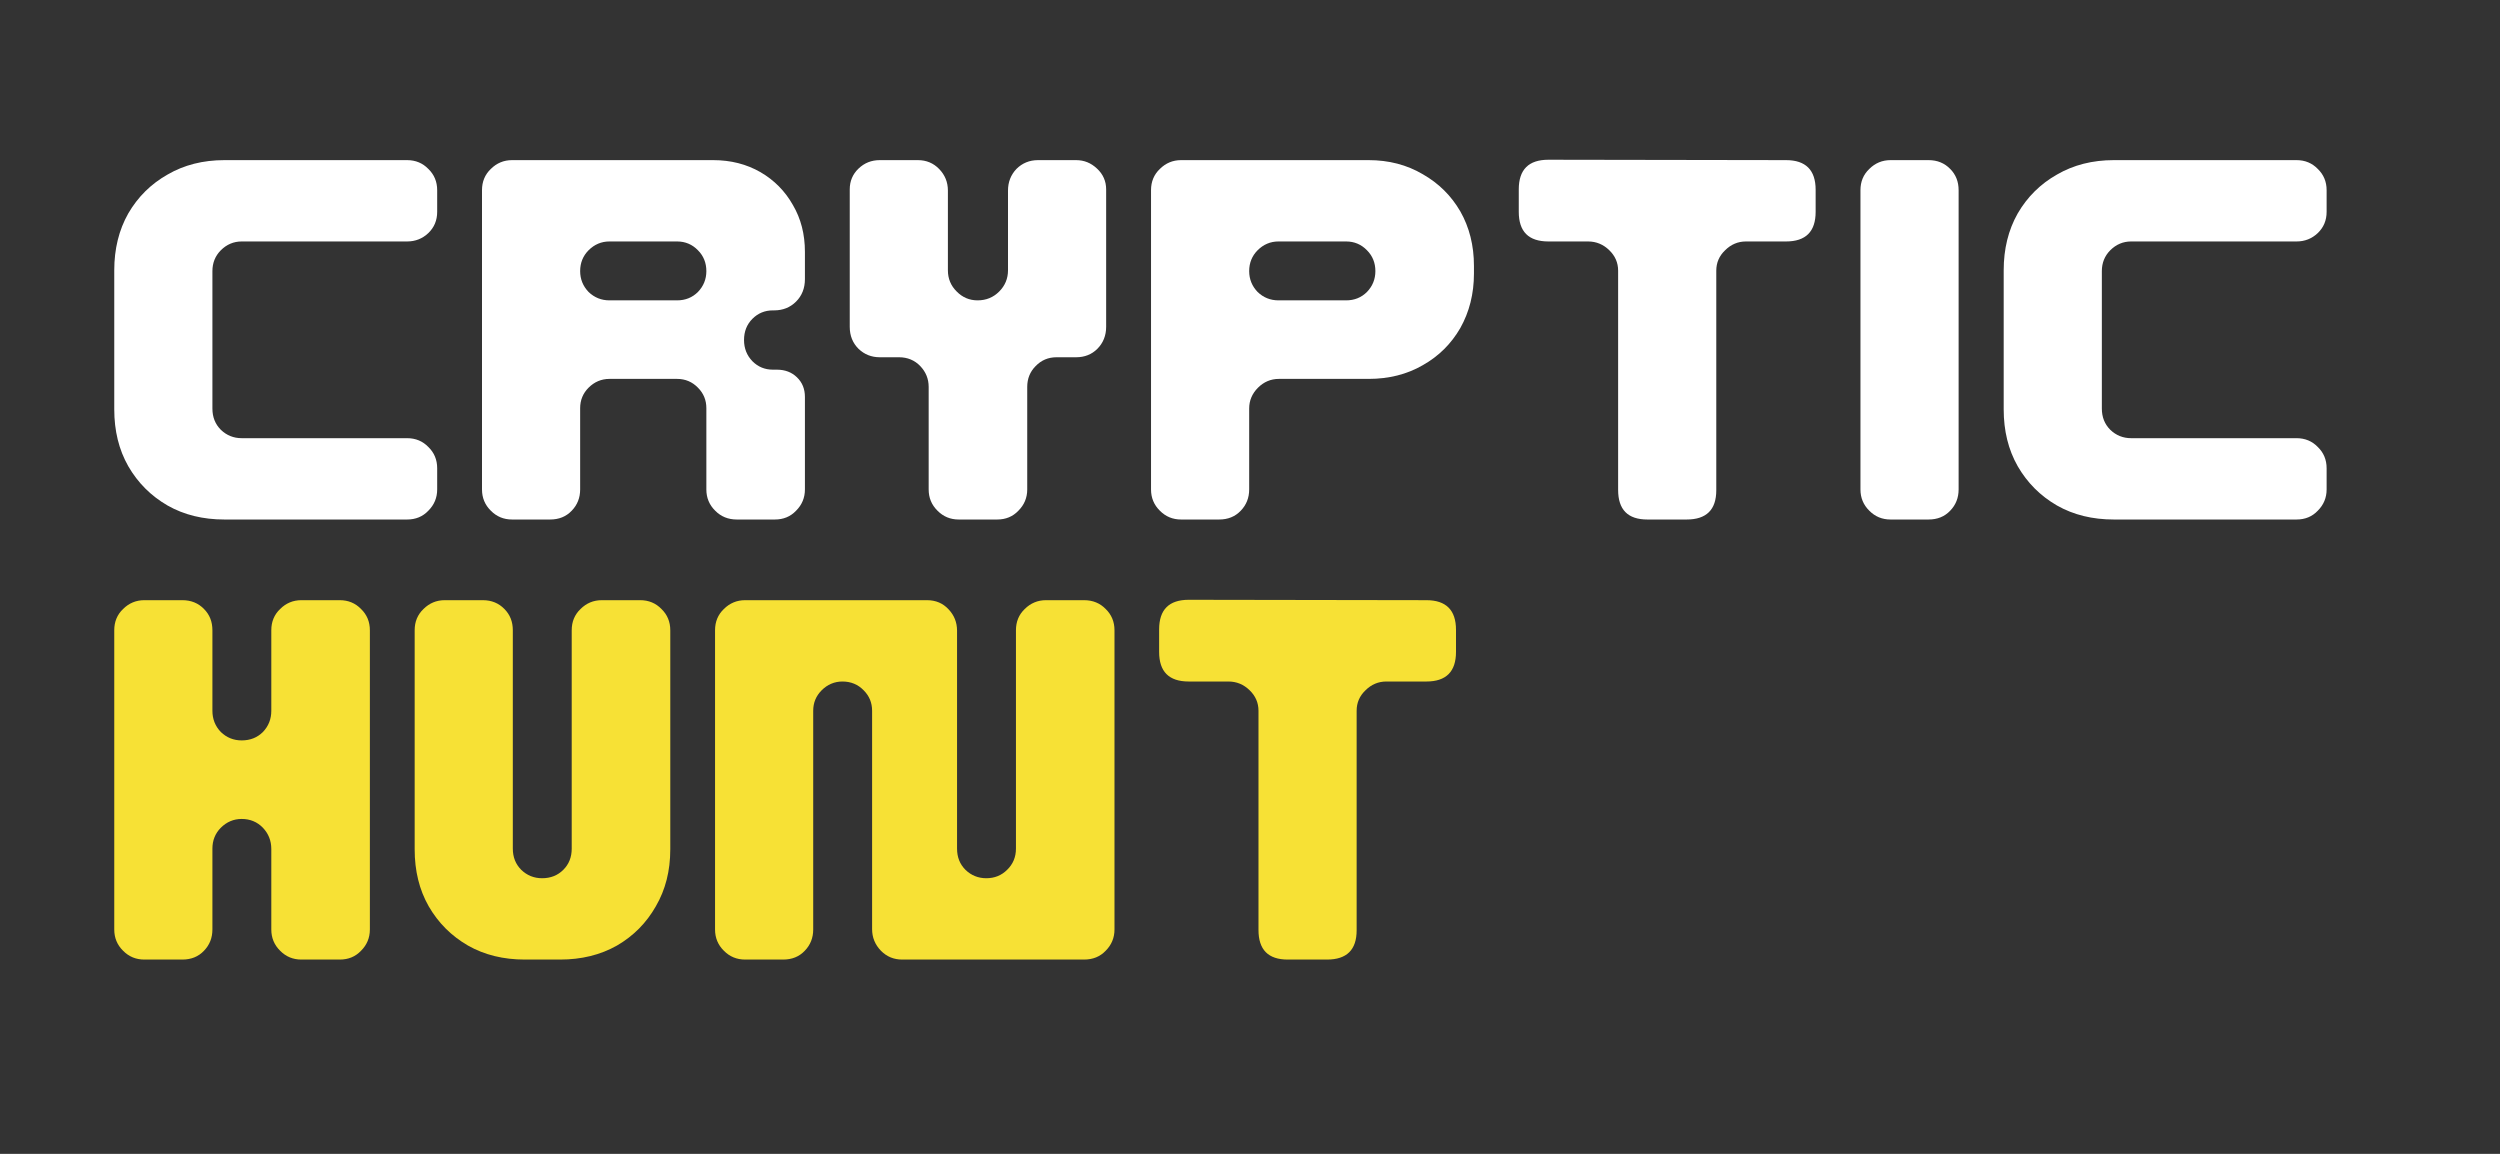 <svg xmlns="http://www.w3.org/2000/svg" xmlns:xlink="http://www.w3.org/1999/xlink" width="130" zoomAndPan="magnify" viewBox="0 0 97.5 45" height="60" preserveAspectRatio="xMidYMid meet" version="1.0"><rect x="0" y="0" width="97.5" height="45" fill="#333333" stroke="none"/><defs><g/></defs><g fill="#ffffff" fill-opacity="1"><g transform="translate(3.3, 20.261)"><g><path d="M 5.453 0 C 4.617 0 3.879 -0.18 3.234 -0.547 C 2.586 -0.922 2.078 -1.43 1.703 -2.078 C 1.336 -2.723 1.156 -3.461 1.156 -4.297 L 1.156 -9.719 C 1.156 -10.551 1.336 -11.289 1.703 -11.938 C 2.078 -12.582 2.586 -13.086 3.234 -13.453 C 3.879 -13.828 4.617 -14.016 5.453 -14.016 L 12.578 -14.016 C 12.91 -14.016 13.188 -13.898 13.406 -13.672 C 13.633 -13.453 13.75 -13.176 13.75 -12.844 L 13.75 -12 C 13.75 -11.664 13.633 -11.391 13.406 -11.172 C 13.176 -10.953 12.898 -10.844 12.578 -10.844 L 6.125 -10.844 C 5.812 -10.844 5.539 -10.727 5.312 -10.5 C 5.094 -10.281 4.984 -10.008 4.984 -9.688 L 4.984 -4.328 C 4.984 -3.992 5.094 -3.719 5.312 -3.5 C 5.539 -3.281 5.812 -3.172 6.125 -3.172 L 12.578 -3.172 C 12.91 -3.172 13.188 -3.055 13.406 -2.828 C 13.633 -2.609 13.75 -2.332 13.75 -2 L 13.75 -1.172 C 13.75 -0.848 13.633 -0.57 13.406 -0.344 C 13.188 -0.113 12.91 0 12.578 0 Z M 5.453 0 "/></g></g></g><g fill="#ffffff" fill-opacity="1"><g transform="translate(17.642, 20.261)"><g><path d="M 2.328 0 C 2.004 0 1.727 -0.113 1.5 -0.344 C 1.27 -0.57 1.156 -0.848 1.156 -1.172 L 1.156 -12.844 C 1.156 -13.176 1.27 -13.453 1.5 -13.672 C 1.727 -13.898 2.004 -14.016 2.328 -14.016 L 10.172 -14.016 C 10.859 -14.016 11.473 -13.859 12.016 -13.547 C 12.555 -13.234 12.977 -12.805 13.281 -12.266 C 13.594 -11.734 13.75 -11.125 13.75 -10.438 L 13.75 -9.375 C 13.75 -9.02 13.633 -8.727 13.406 -8.5 C 13.176 -8.27 12.891 -8.156 12.547 -8.156 L 12.5 -8.156 C 12.188 -8.156 11.922 -8.047 11.703 -7.828 C 11.484 -7.609 11.375 -7.332 11.375 -7 C 11.375 -6.676 11.484 -6.398 11.703 -6.172 C 11.922 -5.953 12.188 -5.844 12.5 -5.844 L 12.656 -5.844 C 12.977 -5.844 13.238 -5.742 13.438 -5.547 C 13.645 -5.348 13.75 -5.094 13.75 -4.781 L 13.75 -1.172 C 13.75 -0.848 13.633 -0.57 13.406 -0.344 C 13.188 -0.113 12.91 0 12.578 0 L 11.094 0 C 10.758 0 10.477 -0.113 10.25 -0.344 C 10.02 -0.57 9.906 -0.848 9.906 -1.172 L 9.906 -4.344 C 9.906 -4.656 9.797 -4.922 9.578 -5.141 C 9.359 -5.367 9.086 -5.484 8.766 -5.484 L 6.125 -5.484 C 5.812 -5.484 5.539 -5.367 5.312 -5.141 C 5.094 -4.922 4.984 -4.656 4.984 -4.344 L 4.984 -1.172 C 4.984 -0.848 4.875 -0.57 4.656 -0.344 C 4.438 -0.113 4.156 0 3.812 0 Z M 6.125 -8.547 L 8.766 -8.547 C 9.086 -8.547 9.359 -8.656 9.578 -8.875 C 9.797 -9.102 9.906 -9.375 9.906 -9.688 C 9.906 -10.008 9.797 -10.281 9.578 -10.5 C 9.359 -10.727 9.086 -10.844 8.766 -10.844 L 6.125 -10.844 C 5.812 -10.844 5.539 -10.727 5.312 -10.5 C 5.094 -10.281 4.984 -10.008 4.984 -9.688 C 4.984 -9.375 5.094 -9.102 5.312 -8.875 C 5.539 -8.656 5.812 -8.547 6.125 -8.547 Z M 6.125 -8.547 "/></g></g></g><g fill="#ffffff" fill-opacity="1"><g transform="translate(31.984, 20.261)"><g><path d="M 5.406 0 C 5.082 0 4.805 -0.113 4.578 -0.344 C 4.348 -0.57 4.234 -0.848 4.234 -1.172 L 4.234 -5.172 C 4.234 -5.484 4.125 -5.754 3.906 -5.984 C 3.688 -6.211 3.41 -6.328 3.078 -6.328 L 2.328 -6.328 C 2.004 -6.328 1.727 -6.438 1.5 -6.656 C 1.27 -6.883 1.156 -7.172 1.156 -7.516 L 1.156 -12.875 C 1.156 -13.195 1.27 -13.469 1.5 -13.688 C 1.727 -13.906 2.004 -14.016 2.328 -14.016 L 3.812 -14.016 C 4.145 -14.016 4.422 -13.898 4.641 -13.672 C 4.867 -13.441 4.984 -13.16 4.984 -12.828 L 4.984 -9.719 C 4.984 -9.395 5.098 -9.117 5.328 -8.891 C 5.555 -8.66 5.828 -8.547 6.141 -8.547 C 6.473 -8.547 6.754 -8.66 6.984 -8.891 C 7.211 -9.117 7.328 -9.395 7.328 -9.719 L 7.328 -12.828 C 7.328 -13.16 7.438 -13.441 7.656 -13.672 C 7.883 -13.898 8.164 -14.016 8.5 -14.016 L 9.984 -14.016 C 10.297 -14.016 10.566 -13.906 10.797 -13.688 C 11.035 -13.469 11.156 -13.195 11.156 -12.875 L 11.156 -7.516 C 11.156 -7.172 11.039 -6.883 10.812 -6.656 C 10.594 -6.438 10.316 -6.328 9.984 -6.328 L 9.219 -6.328 C 8.895 -6.328 8.625 -6.211 8.406 -5.984 C 8.188 -5.766 8.078 -5.492 8.078 -5.172 L 8.078 -1.172 C 8.078 -0.848 7.961 -0.57 7.734 -0.344 C 7.516 -0.113 7.238 0 6.906 0 Z M 5.406 0 "/></g></g></g><g fill="#ffffff" fill-opacity="1"><g transform="translate(43.734, 20.261)"><g><path d="M 2.328 0 C 2.004 0 1.727 -0.113 1.5 -0.344 C 1.27 -0.57 1.156 -0.848 1.156 -1.172 L 1.156 -12.844 C 1.156 -13.176 1.27 -13.453 1.5 -13.672 C 1.727 -13.898 2.004 -14.016 2.328 -14.016 L 9.641 -14.016 C 10.43 -14.016 11.133 -13.832 11.75 -13.469 C 12.375 -13.113 12.863 -12.629 13.219 -12.016 C 13.57 -11.398 13.75 -10.691 13.75 -9.891 L 13.75 -9.594 C 13.75 -8.801 13.57 -8.094 13.219 -7.469 C 12.863 -6.852 12.375 -6.367 11.75 -6.016 C 11.133 -5.66 10.43 -5.484 9.641 -5.484 L 6.141 -5.484 C 5.828 -5.484 5.555 -5.367 5.328 -5.141 C 5.098 -4.91 4.984 -4.641 4.984 -4.328 L 4.984 -1.172 C 4.984 -0.848 4.875 -0.57 4.656 -0.344 C 4.438 -0.113 4.156 0 3.812 0 Z M 6.125 -8.547 L 8.766 -8.547 C 9.086 -8.547 9.359 -8.656 9.578 -8.875 C 9.797 -9.102 9.906 -9.375 9.906 -9.688 C 9.906 -10.008 9.797 -10.281 9.578 -10.5 C 9.359 -10.727 9.086 -10.844 8.766 -10.844 L 6.125 -10.844 C 5.812 -10.844 5.539 -10.727 5.312 -10.5 C 5.094 -10.281 4.984 -10.008 4.984 -9.688 C 4.984 -9.375 5.094 -9.102 5.312 -8.875 C 5.539 -8.656 5.812 -8.547 6.125 -8.547 Z M 6.125 -8.547 "/></g></g></g><g fill="#ffffff" fill-opacity="1"><g transform="translate(58.076, 20.261)"><g><path d="M 6.172 0 C 5.41 0 5.031 -0.383 5.031 -1.156 L 5.031 -9.703 C 5.031 -10.016 4.914 -10.281 4.688 -10.5 C 4.457 -10.727 4.18 -10.844 3.859 -10.844 L 2.312 -10.844 C 1.539 -10.844 1.156 -11.227 1.156 -12 L 1.156 -12.875 C 1.156 -13.645 1.539 -14.031 2.312 -14.031 L 11.578 -14.016 C 12.348 -14.016 12.734 -13.629 12.734 -12.859 L 12.734 -12 C 12.734 -11.227 12.348 -10.844 11.578 -10.844 L 10.016 -10.844 C 9.703 -10.844 9.43 -10.727 9.203 -10.5 C 8.973 -10.281 8.859 -10.016 8.859 -9.703 L 8.859 -1.141 C 8.859 -0.379 8.473 0 7.703 0 Z M 6.172 0 "/></g></g></g><g fill="#ffffff" fill-opacity="1"><g transform="translate(71.402, 20.261)"><g><path d="M 2.328 0 C 2.004 0 1.727 -0.113 1.5 -0.344 C 1.27 -0.57 1.156 -0.848 1.156 -1.172 L 1.156 -12.844 C 1.156 -13.176 1.27 -13.453 1.5 -13.672 C 1.727 -13.898 2.004 -14.016 2.328 -14.016 L 3.812 -14.016 C 4.156 -14.016 4.438 -13.898 4.656 -13.672 C 4.875 -13.453 4.984 -13.176 4.984 -12.844 L 4.984 -1.172 C 4.984 -0.848 4.875 -0.57 4.656 -0.344 C 4.438 -0.113 4.156 0 3.812 0 Z M 2.328 0 "/></g></g></g><g fill="#ffffff" fill-opacity="1"><g transform="translate(76.988, 20.261)"><g><path d="M 5.453 0 C 4.617 0 3.879 -0.18 3.234 -0.547 C 2.586 -0.922 2.078 -1.43 1.703 -2.078 C 1.336 -2.723 1.156 -3.461 1.156 -4.297 L 1.156 -9.719 C 1.156 -10.551 1.336 -11.289 1.703 -11.938 C 2.078 -12.582 2.586 -13.086 3.234 -13.453 C 3.879 -13.828 4.617 -14.016 5.453 -14.016 L 12.578 -14.016 C 12.91 -14.016 13.188 -13.898 13.406 -13.672 C 13.633 -13.453 13.75 -13.176 13.75 -12.844 L 13.75 -12 C 13.75 -11.664 13.633 -11.391 13.406 -11.172 C 13.176 -10.953 12.898 -10.844 12.578 -10.844 L 6.125 -10.844 C 5.812 -10.844 5.539 -10.727 5.312 -10.5 C 5.094 -10.281 4.984 -10.008 4.984 -9.688 L 4.984 -4.328 C 4.984 -3.992 5.094 -3.719 5.312 -3.5 C 5.539 -3.281 5.812 -3.172 6.125 -3.172 L 12.578 -3.172 C 12.91 -3.172 13.188 -3.055 13.406 -2.828 C 13.633 -2.609 13.75 -2.332 13.75 -2 L 13.75 -1.172 C 13.75 -0.848 13.633 -0.57 13.406 -0.344 C 13.188 -0.113 12.91 0 12.578 0 Z M 5.453 0 "/></g></g></g><g fill="#ffffff" fill-opacity="1"><g transform="translate(91.337, 20.261)"><g/></g></g><g fill="#f7e135" fill-opacity="1"><g transform="translate(3.3, 37.423)"><g><path d="M 2.328 0 C 2.004 0 1.727 -0.113 1.5 -0.344 C 1.27 -0.57 1.156 -0.848 1.156 -1.172 L 1.156 -12.844 C 1.156 -13.176 1.27 -13.453 1.5 -13.672 C 1.727 -13.898 2.004 -14.016 2.328 -14.016 L 3.812 -14.016 C 4.156 -14.016 4.438 -13.898 4.656 -13.672 C 4.875 -13.453 4.984 -13.176 4.984 -12.844 L 4.984 -9.703 C 4.984 -9.379 5.094 -9.102 5.312 -8.875 C 5.539 -8.656 5.812 -8.547 6.125 -8.547 C 6.457 -8.547 6.734 -8.656 6.953 -8.875 C 7.172 -9.102 7.281 -9.379 7.281 -9.703 L 7.281 -12.844 C 7.281 -13.176 7.395 -13.453 7.625 -13.672 C 7.852 -13.898 8.129 -14.016 8.453 -14.016 L 9.953 -14.016 C 10.285 -14.016 10.562 -13.898 10.781 -13.672 C 11.008 -13.453 11.125 -13.176 11.125 -12.844 L 11.125 -1.172 C 11.125 -0.848 11.008 -0.57 10.781 -0.344 C 10.562 -0.113 10.285 0 9.953 0 L 8.453 0 C 8.129 0 7.852 -0.113 7.625 -0.344 C 7.395 -0.57 7.281 -0.848 7.281 -1.172 L 7.281 -4.312 C 7.281 -4.633 7.172 -4.91 6.953 -5.141 C 6.734 -5.367 6.457 -5.484 6.125 -5.484 C 5.812 -5.484 5.539 -5.367 5.312 -5.141 C 5.094 -4.922 4.984 -4.648 4.984 -4.328 L 4.984 -1.172 C 4.984 -0.848 4.875 -0.57 4.656 -0.344 C 4.438 -0.113 4.156 0 3.812 0 Z M 2.328 0 "/></g></g></g><g fill="#f7e135" fill-opacity="1"><g transform="translate(15.016, 37.423)"><g><path d="M 5.453 0 C 4.617 0 3.879 -0.18 3.234 -0.547 C 2.586 -0.922 2.078 -1.43 1.703 -2.078 C 1.336 -2.723 1.156 -3.461 1.156 -4.297 L 1.156 -12.844 C 1.156 -13.176 1.27 -13.453 1.5 -13.672 C 1.727 -13.898 2.004 -14.016 2.328 -14.016 L 3.812 -14.016 C 4.156 -14.016 4.438 -13.898 4.656 -13.672 C 4.875 -13.453 4.984 -13.176 4.984 -12.844 L 4.984 -4.328 C 4.984 -3.992 5.094 -3.719 5.312 -3.5 C 5.539 -3.281 5.812 -3.172 6.125 -3.172 C 6.457 -3.172 6.734 -3.281 6.953 -3.5 C 7.172 -3.719 7.281 -3.992 7.281 -4.328 L 7.281 -12.844 C 7.281 -13.176 7.395 -13.453 7.625 -13.672 C 7.852 -13.898 8.129 -14.016 8.453 -14.016 L 9.953 -14.016 C 10.285 -14.016 10.562 -13.898 10.781 -13.672 C 11.008 -13.453 11.125 -13.176 11.125 -12.844 L 11.125 -4.297 C 11.125 -3.461 10.938 -2.723 10.562 -2.078 C 10.195 -1.43 9.691 -0.922 9.047 -0.547 C 8.398 -0.18 7.66 0 6.828 0 Z M 5.453 0 "/></g></g></g><g fill="#f7e135" fill-opacity="1"><g transform="translate(26.731, 37.423)"><g><path d="M 2.328 0 C 2.004 0 1.727 -0.113 1.5 -0.344 C 1.27 -0.57 1.156 -0.848 1.156 -1.172 L 1.156 -12.844 C 1.156 -13.176 1.27 -13.453 1.5 -13.672 C 1.727 -13.898 2.004 -14.016 2.328 -14.016 L 9.422 -14.016 C 9.766 -14.016 10.047 -13.895 10.266 -13.656 C 10.484 -13.426 10.594 -13.148 10.594 -12.828 L 10.594 -4.328 C 10.594 -3.992 10.703 -3.719 10.922 -3.5 C 11.148 -3.281 11.422 -3.172 11.734 -3.172 C 12.055 -3.172 12.328 -3.281 12.547 -3.5 C 12.773 -3.719 12.891 -3.992 12.891 -4.328 L 12.891 -12.844 C 12.891 -13.176 13.004 -13.453 13.234 -13.672 C 13.461 -13.898 13.738 -14.016 14.062 -14.016 L 15.547 -14.016 C 15.891 -14.016 16.172 -13.898 16.391 -13.672 C 16.617 -13.453 16.734 -13.176 16.734 -12.844 L 16.734 -1.172 C 16.734 -0.848 16.617 -0.57 16.391 -0.344 C 16.172 -0.113 15.891 0 15.547 0 L 8.453 0 C 8.129 0 7.852 -0.113 7.625 -0.344 C 7.395 -0.582 7.281 -0.863 7.281 -1.188 L 7.281 -9.703 C 7.281 -10.016 7.172 -10.281 6.953 -10.5 C 6.734 -10.727 6.457 -10.844 6.125 -10.844 C 5.812 -10.844 5.539 -10.727 5.312 -10.5 C 5.094 -10.281 4.984 -10.016 4.984 -9.703 L 4.984 -1.172 C 4.984 -0.848 4.875 -0.57 4.656 -0.344 C 4.438 -0.113 4.156 0 3.812 0 Z M 2.328 0 "/></g></g></g><g fill="#f7e135" fill-opacity="1"><g transform="translate(44.05, 37.423)"><g><path d="M 6.172 0 C 5.41 0 5.031 -0.383 5.031 -1.156 L 5.031 -9.703 C 5.031 -10.016 4.914 -10.281 4.688 -10.5 C 4.457 -10.727 4.18 -10.844 3.859 -10.844 L 2.312 -10.844 C 1.539 -10.844 1.156 -11.227 1.156 -12 L 1.156 -12.875 C 1.156 -13.645 1.539 -14.031 2.312 -14.031 L 11.578 -14.016 C 12.348 -14.016 12.734 -13.629 12.734 -12.859 L 12.734 -12 C 12.734 -11.227 12.348 -10.844 11.578 -10.844 L 10.016 -10.844 C 9.703 -10.844 9.43 -10.727 9.203 -10.5 C 8.973 -10.281 8.859 -10.016 8.859 -9.703 L 8.859 -1.141 C 8.859 -0.379 8.473 0 7.703 0 Z M 6.172 0 "/></g></g></g></svg>